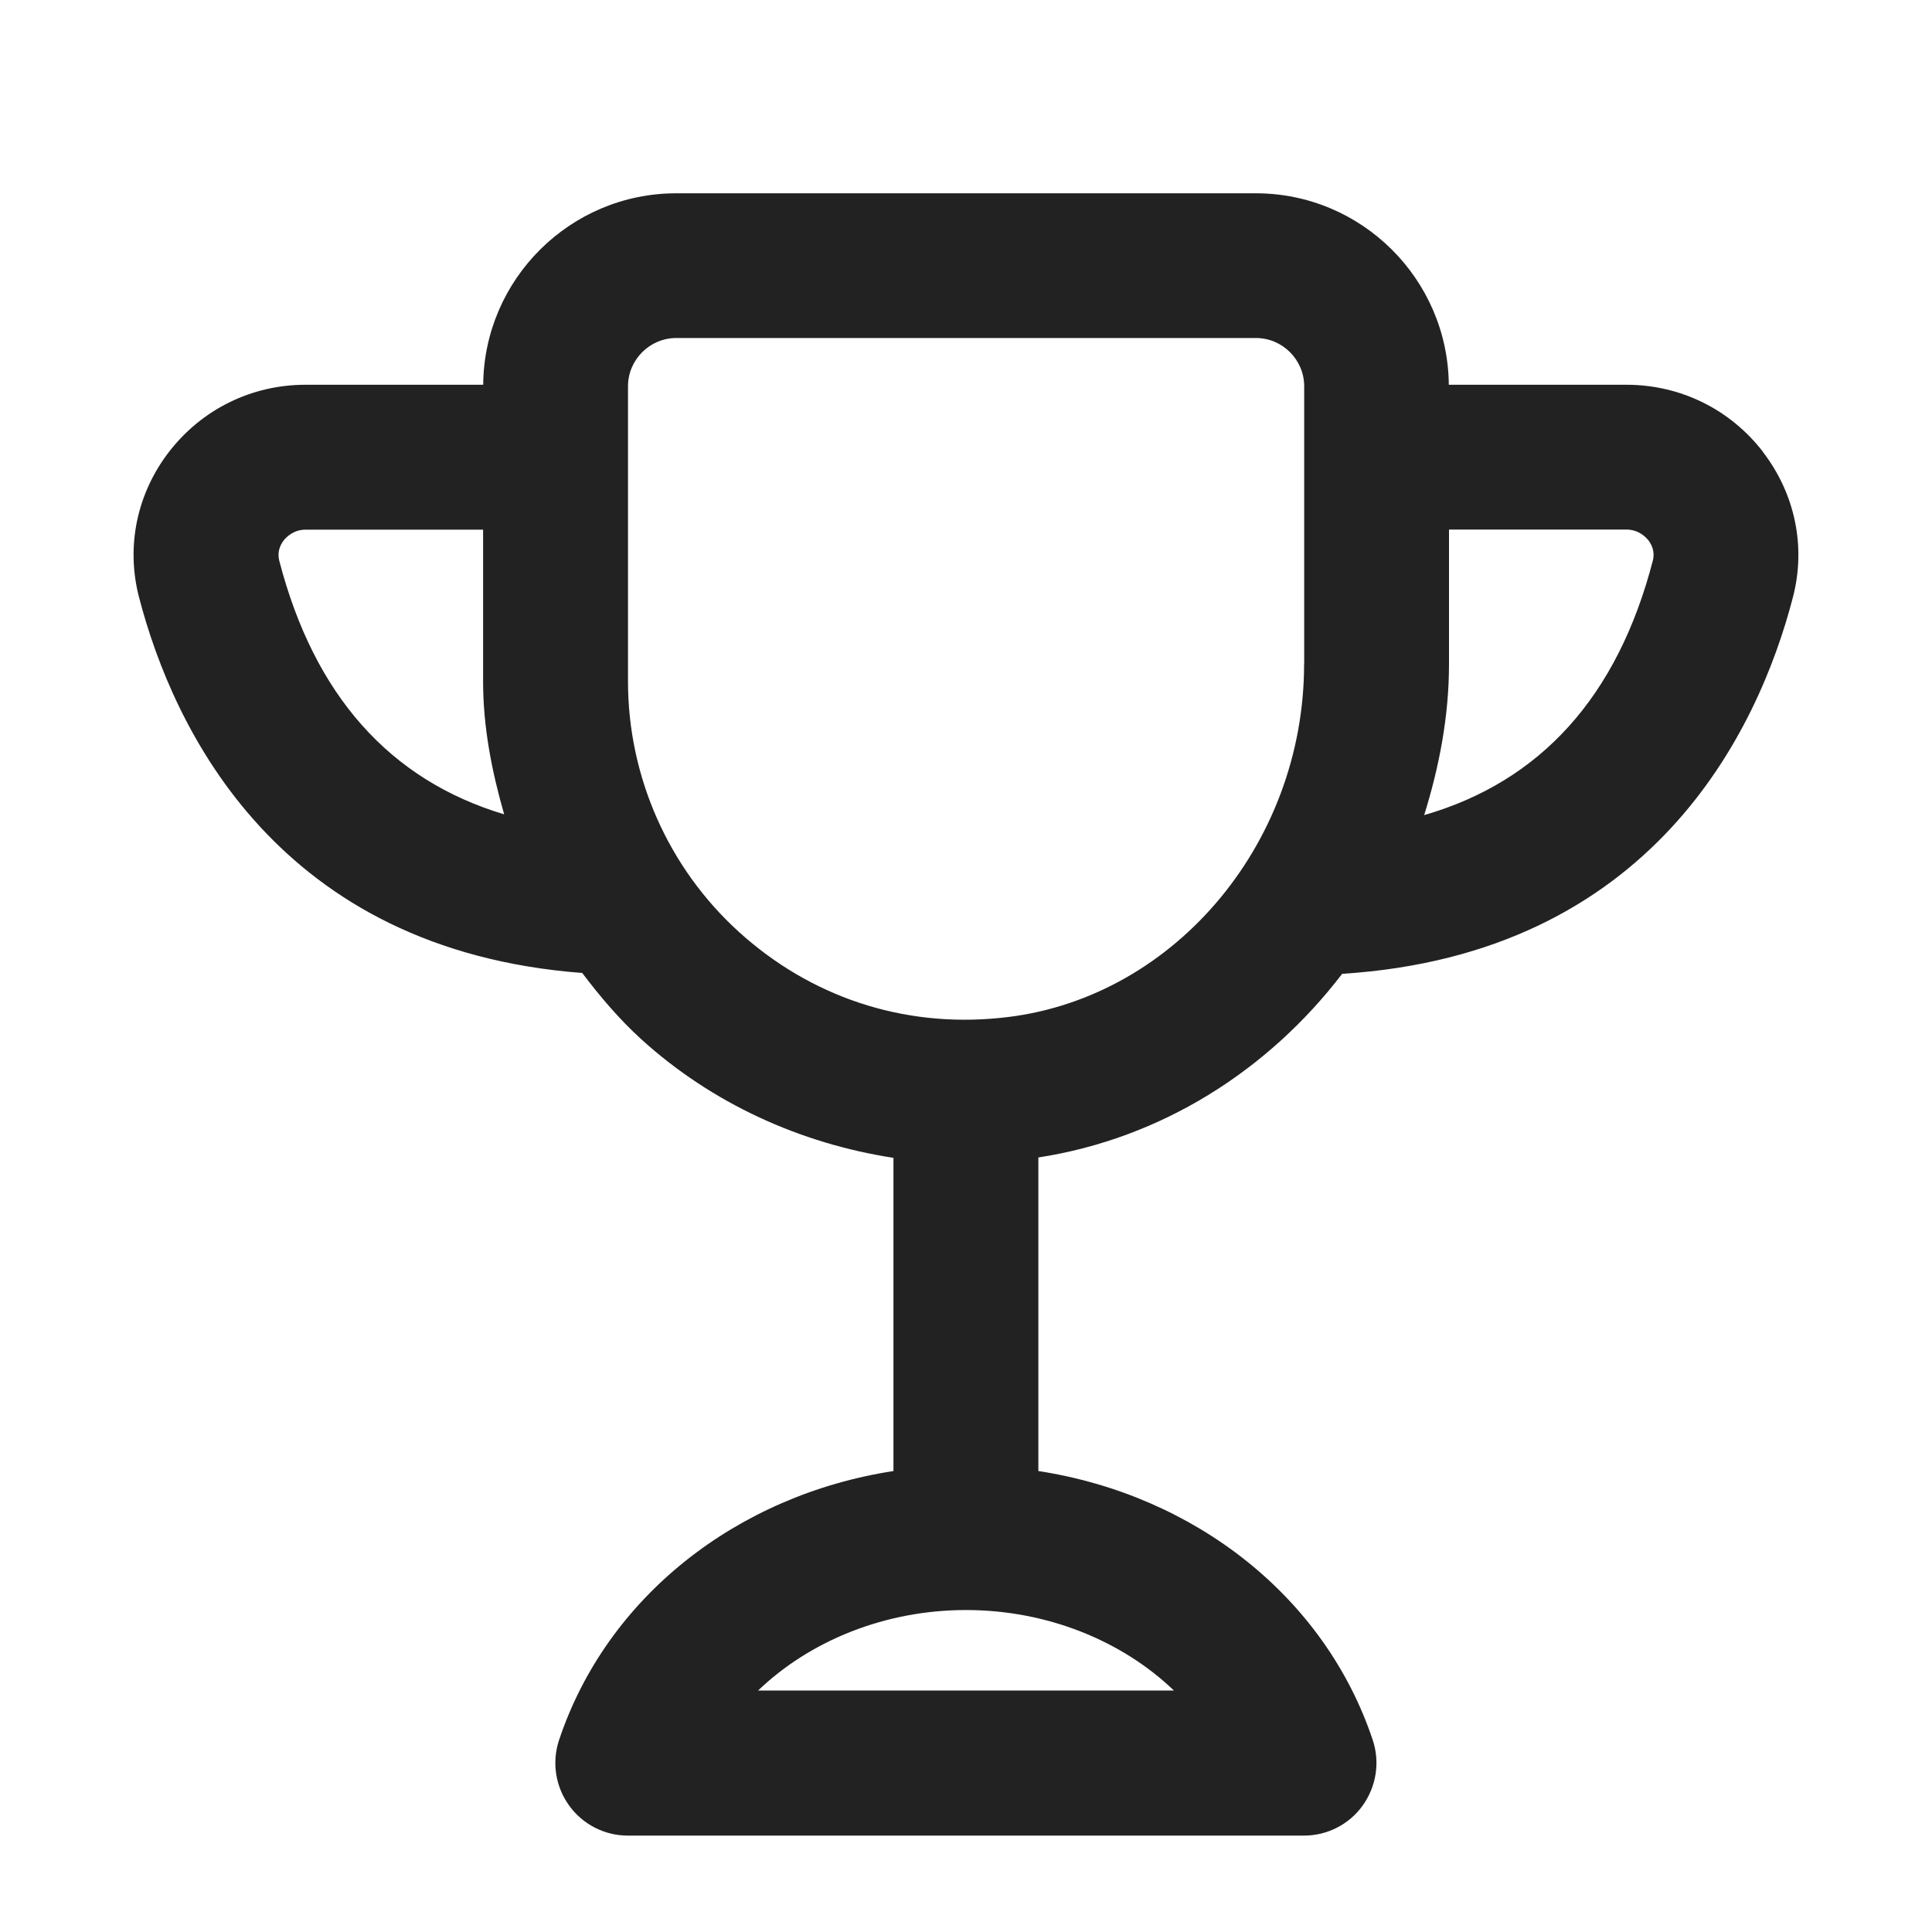 <?xml version="1.0" encoding="UTF-8"?>
<svg id="e" data-name="ICONS" xmlns="http://www.w3.org/2000/svg" width="20" height="20" viewBox="0 0 20 20">
  <path d="M18.25,4.677c-.341-.441-.855-.694-1.413-.694h-1.839c-.01-1.094-.902-1.982-1.998-1.982h-6c-1.096,0-1.989.888-1.998,1.982h-1.839c-.558,0-1.072.253-1.413.694-.334.433-.447.981-.311,1.505.359,1.382,1.448,3.652,4.588,3.89.184.243.382.477.61.685.732.665,1.646,1.08,2.612,1.229v3.242c-1.625.251-2.969,1.307-3.462,2.786-.076.229-.037.48.104.676s.367.312.608.312h7c.241,0,.468-.116.608-.312s.18-.447.104-.676c-.493-1.479-1.837-2.535-3.462-2.786v-3.246c1.271-.196,2.377-.898,3.145-1.901,3.202-.204,4.304-2.504,4.666-3.897.137-.524.023-1.073-.311-1.506ZM2.891,5.804c-.024-.093.012-.165.046-.21.026-.033.101-.111.227-.111h1.837v1.573c0,.471.09.928.218,1.374-1.183-.355-1.966-1.231-2.328-2.625ZM7.848,17.5c.539-.517,1.316-.833,2.152-.833s1.613.316,2.152.833h-4.305ZM13.5,6.873c0,1.887-1.385,3.497-3.153,3.665-1.008.101-1.962-.222-2.7-.893-.729-.662-1.146-1.606-1.146-2.59v-3.056c0-.275.225-.5.5-.5h6c.275,0,.5.225.5.5v2.873ZM14.743,8.438c.155-.498.257-1.02.257-1.565v-1.391h1.837c.126,0,.2.078.227.111.034.045.07.117.046.211-.366,1.409-1.163,2.286-2.367,2.634Z" fill="#222"/>
</svg>